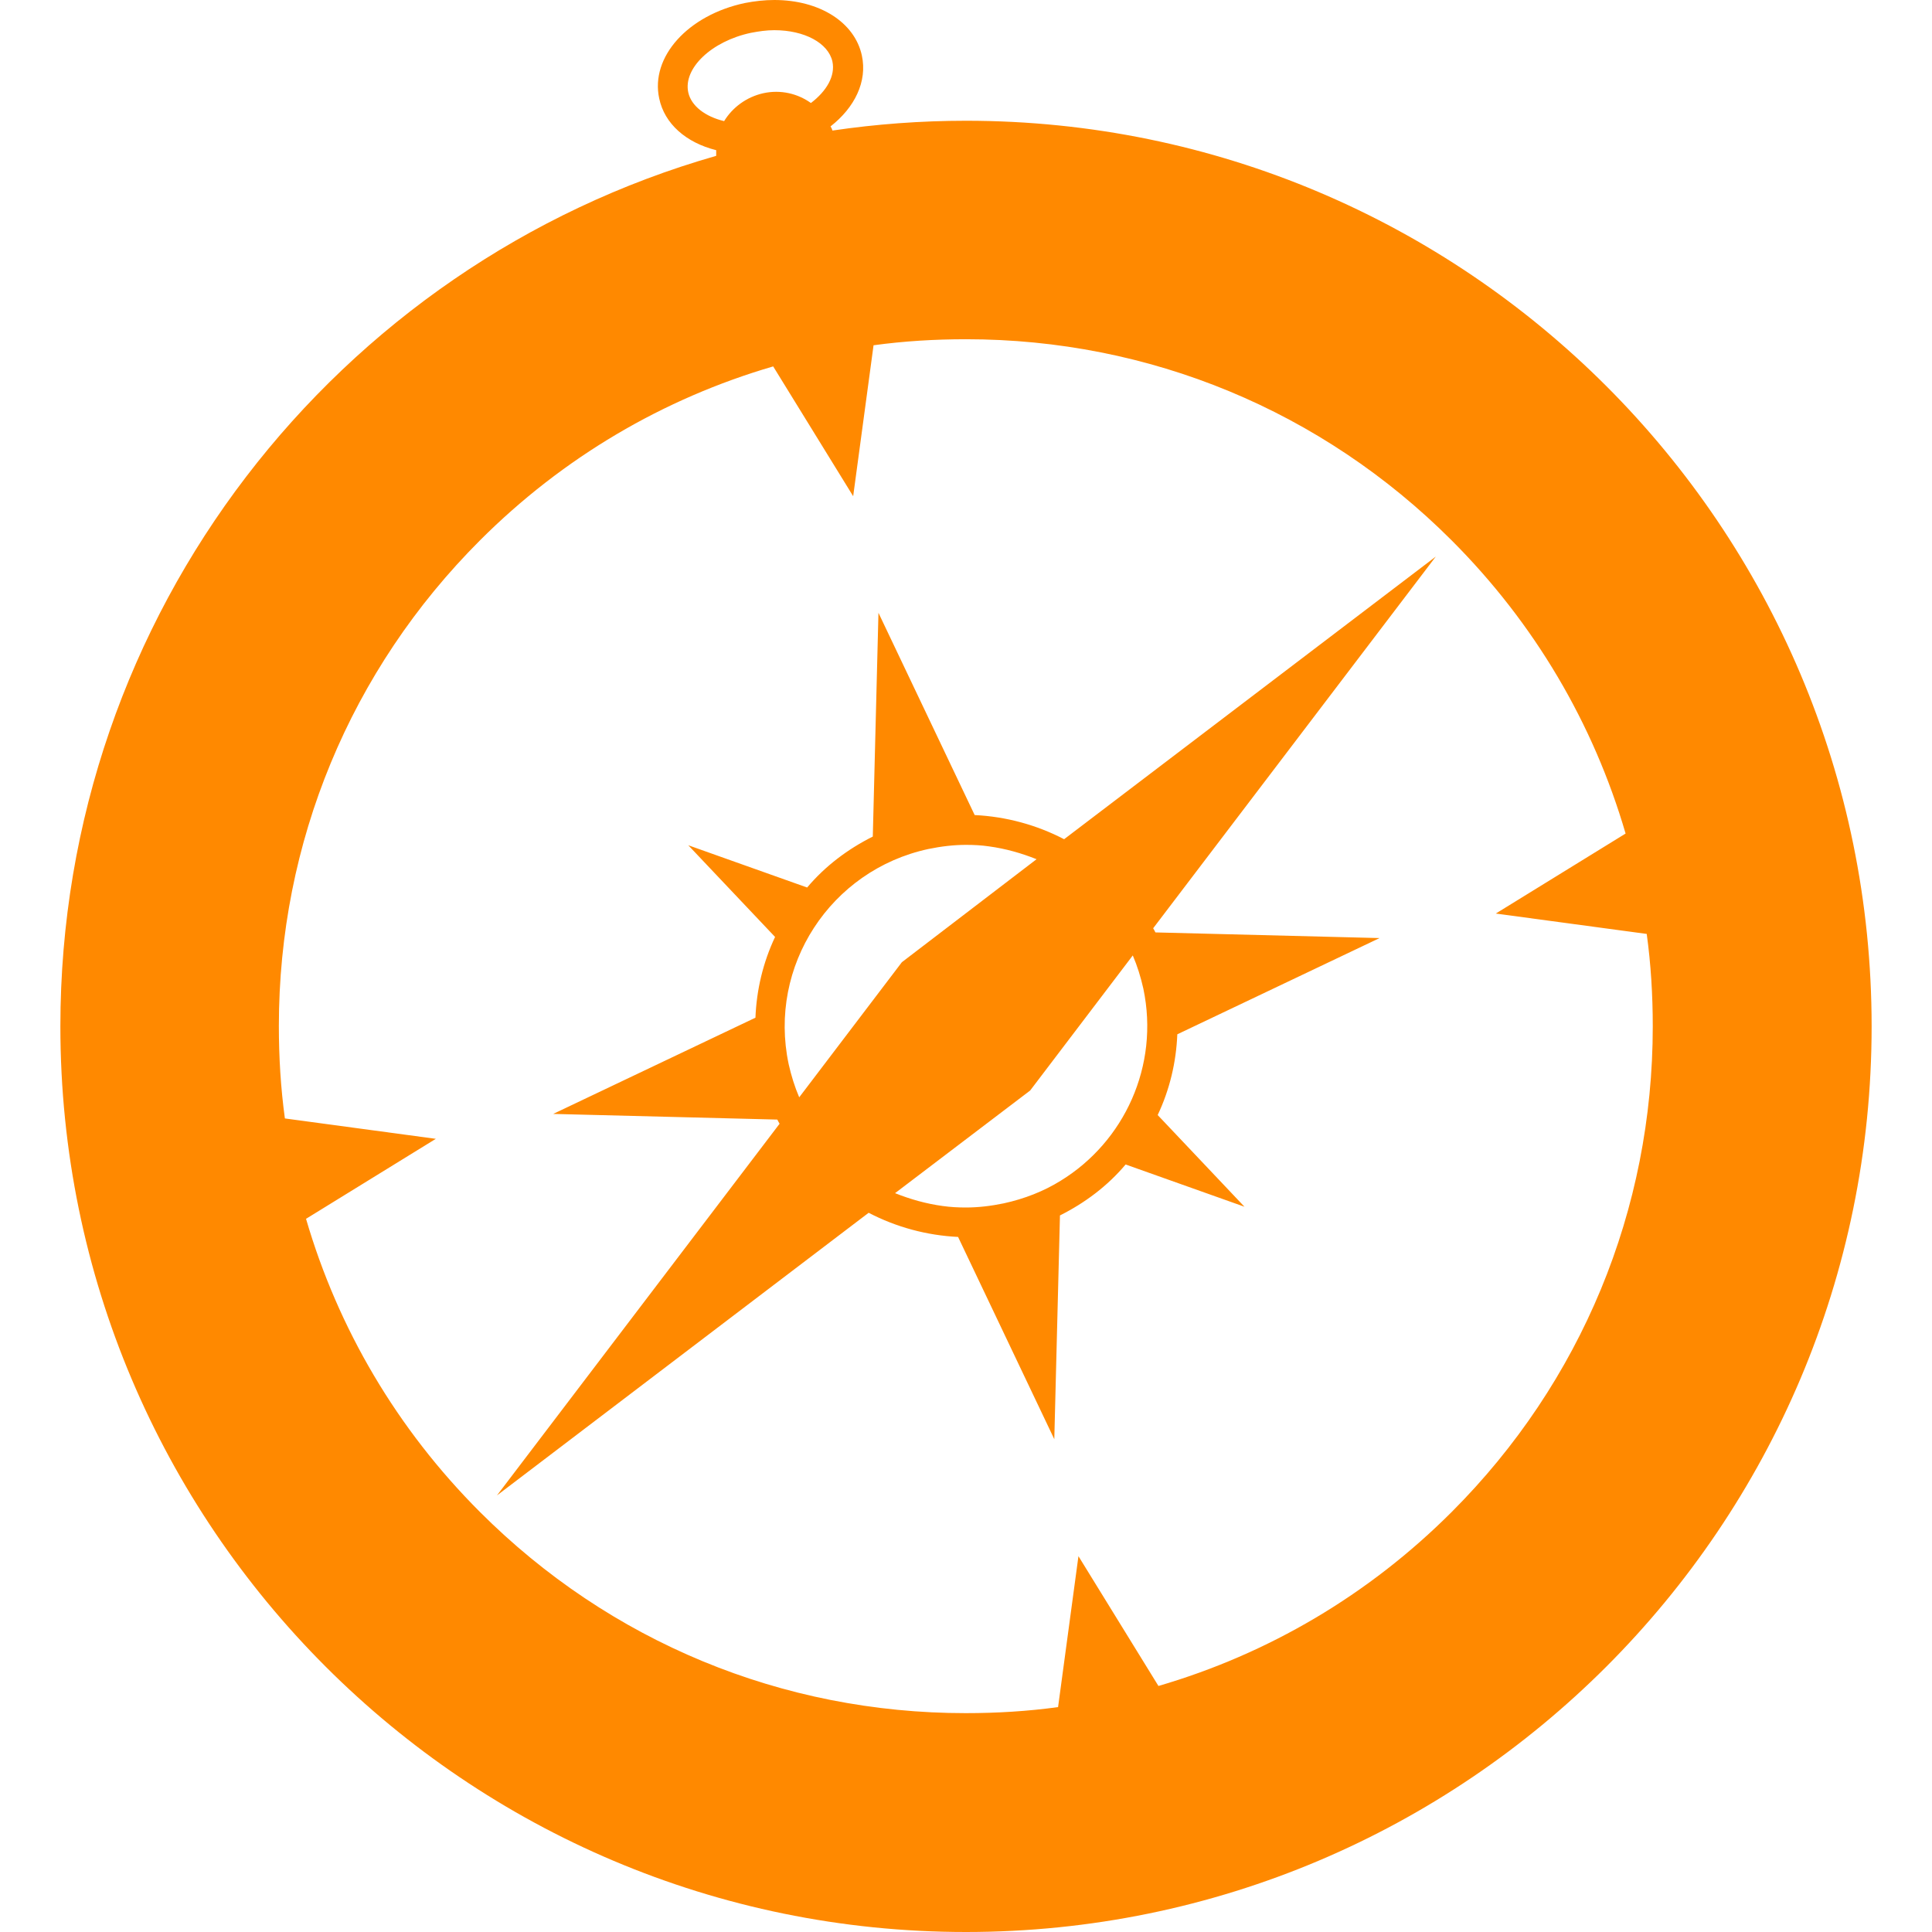 <?xml version="1.0" encoding="utf-8"?>
<!-- Generator: Adobe Illustrator 17.1.0, SVG Export Plug-In . SVG Version: 6.00 Build 0)  -->
<!DOCTYPE svg PUBLIC "-//W3C//DTD SVG 1.1//EN" "http://www.w3.org/Graphics/SVG/1.1/DTD/svg11.dtd">
<svg version="1.1" id="Capa_1" xmlns="http://www.w3.org/2000/svg" xmlns:xlink="http://www.w3.org/1999/xlink" x="0px" y="0px"
	 viewBox="0 0 512 512" enable-background="new 0 0 512 512" xml:space="preserve">
<g>
	<path fill="#FF8900" d="M256,32c-12,0-23.9,0.9-35.4,2.6c-0.1-0.4-0.3-0.8-0.5-1.1c6.4-5,9.8-11.9,8.3-18.8
		C226.5,5.9,217.2,0,205.2,0c-2.6,0-5.2,0.3-7.8,0.8c-15.1,3.2-25.1,14.3-22.7,25.3c1.4,6.7,7.1,11.7,15.1,13.7c0,0.5,0,1,0,1.5
		C89.4,70,16,162.4,16,272c0,132.5,107.5,240,240,240c132.5,0,240-107.5,240-240C496,139.5,388.5,32,256,32z M182.4,24.5
		c-1.4-6.4,6.2-13.6,16.6-15.8c2.1-0.4,4.1-0.7,6.2-0.7c8,0,14.3,3.4,15.4,8.3c0.8,3.8-1.5,7.8-5.7,11c-3.5-2.5-8-3.6-12.6-2.6
		c-4.5,1-8.2,3.8-10.4,7.4C186.9,30.9,183.2,28.1,182.4,24.5z M384.7,400.7c-22,22-48.6,37.6-77.7,46.1l-21.2-34.4l-5.4,40
		c-8,1.1-16.2,1.6-24.5,1.6c-48.6,0-94.3-18.9-128.7-53.3c-22-22-37.6-48.6-46.1-77.7l34.4-21.2l-40-5.4c-1.1-8-1.6-16.2-1.6-24.5
		c0-48.6,18.9-94.3,53.3-128.7c22-22,48.6-37.6,77.7-46.1l21.2,34.4l5.4-40c8-1.1,16.2-1.6,24.5-1.6c48.6,0,94.3,18.9,128.7,53.3
		c22,22,37.6,48.6,46.1,77.7l-34.4,21.2l40,5.4c1.1,8,1.6,16.2,1.6,24.5C438,320.6,419.1,366.3,384.7,400.7z M380.5,147.5L282,222.4
		c-7.3-3.8-15.4-6-23.7-6.4l-25.5-53.6l-1.5,59.3c-6.6,3.3-12.6,7.8-17.4,13.5l-31.5-11.2l23,24.3c-3.2,6.8-4.9,14-5.2,21.4
		l-53.6,25.5l59.4,1.5c0.2,0.4,0.4,0.8,0.6,1.1l-74.9,98.5l98.5-74.9c7.3,3.8,15.4,6,23.7,6.4l25.5,53.6l1.5-59.3
		c6.6-3.3,12.6-7.8,17.4-13.5l31.5,11.2l-23-24.3c3.2-6.8,4.9-14,5.2-21.4l53.6-25.5l-59.4-1.5c-0.2-0.4-0.4-0.8-0.6-1.1
		L380.5,147.5z M256.1,222.3v1.7V222.3L256.1,222.3z M246,225c3.4-0.7,6.7-1.1,10-1.1c2.1,0,4.1,0.1,6.1,0.4l0,0l0,0
		c4.4,0.6,8.6,1.8,12.6,3.4L239,255l-27.2,35.8c-1.2-2.8-2.1-5.7-2.8-8.8C203.5,256,220.1,230.6,246,225z M281.1,312.9L281.1,312.9
		L281.1,312.9c-4.5,2.8-9.6,4.8-15.1,6c-3.4,0.7-6.7,1.1-10,1.1c-2.1,0-4.1-0.1-6.2-0.4l0,0l0,0c-4.4-0.6-8.6-1.8-12.6-3.4L273,289
		l27.2-35.8c1.2,2.8,2.1,5.7,2.8,8.8C307.3,282.5,297.9,302.6,281.1,312.9z"/>
</g>
</svg>
